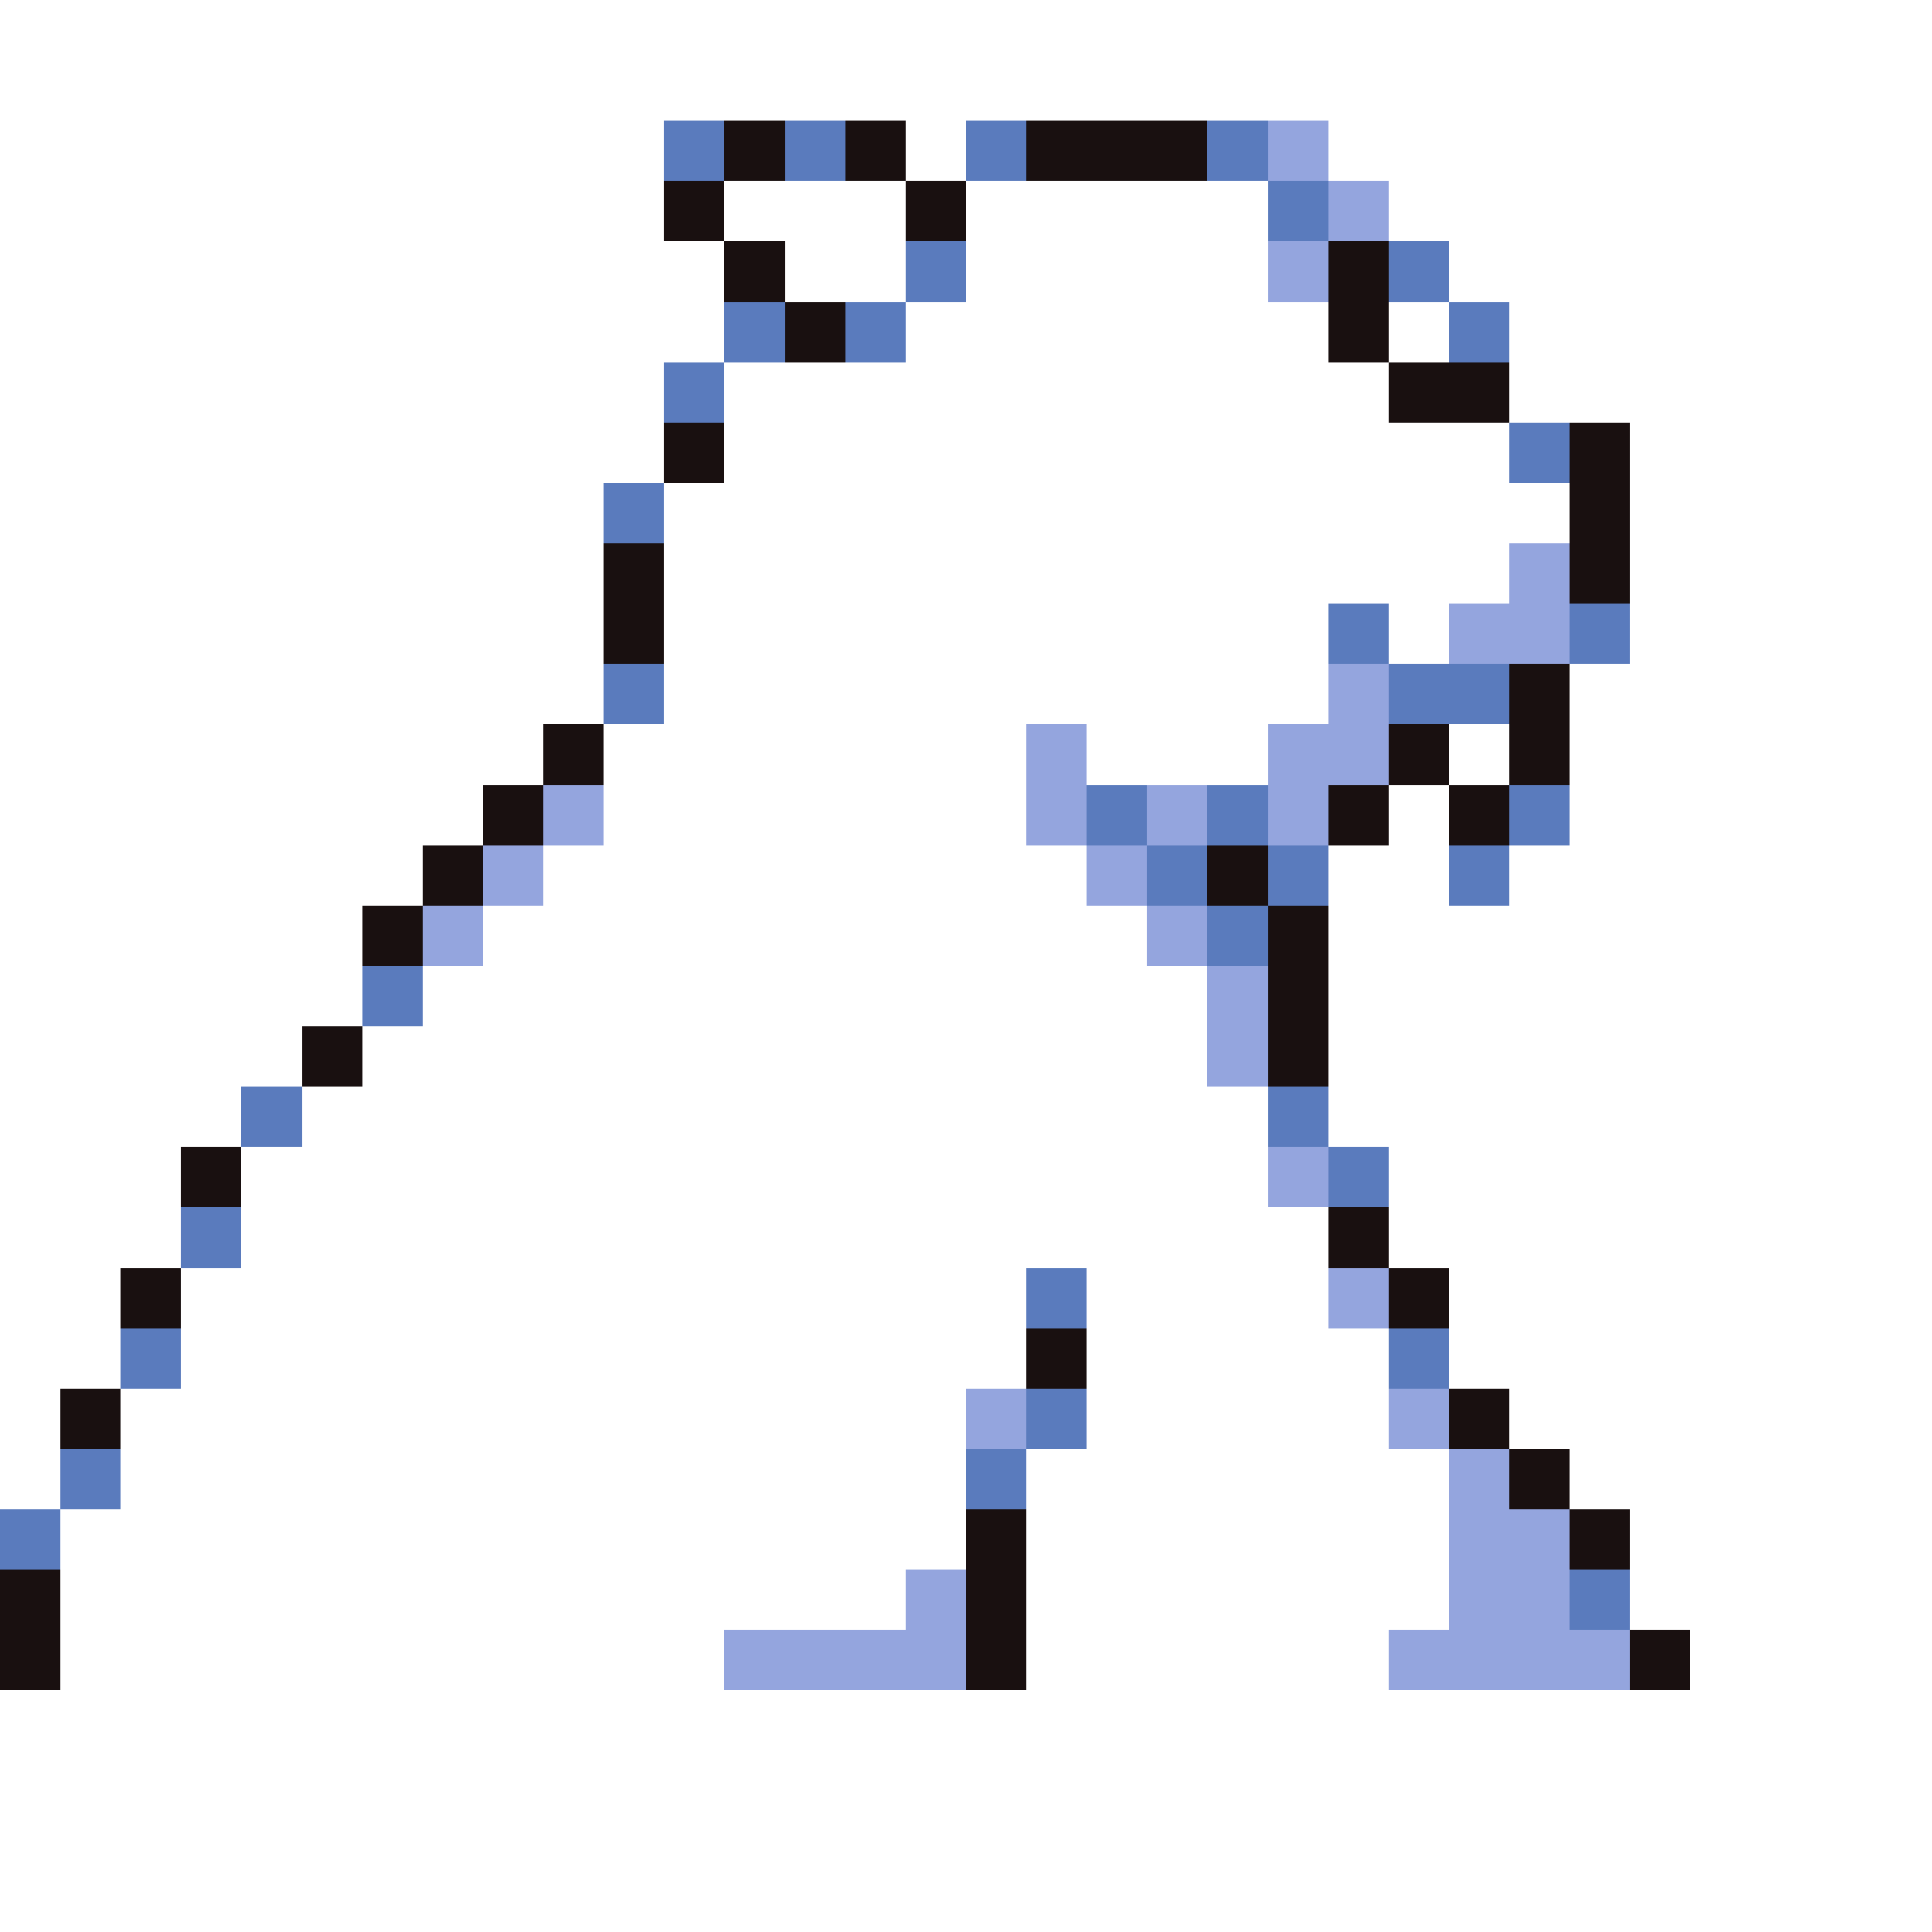 <svg xmlns="http://www.w3.org/2000/svg" viewBox="0 -0.5 32 32" shape-rendering="crispEdges">
<rect x="0" y="-0.5" width="32" height="32" fill="#333333" stroke="none"/>
<path stroke="#ffffff" d="M0 0h32M0 1h32M0 2h11M15 2h1M22 2h10M0 3h11M12 3h3M16 3h5M23 3h9M0 4h12M13 4h2M16 4h5M24 4h8M0 5h12M15 5h7M23 5h1M25 5h7M0 6h11M12 6h11M25 6h7M0 7h11M12 7h13M27 7h5M0 8h10M11 8h15M27 8h5M0 9h10M11 9h14M27 9h5M0 10h10M11 10h11M23 10h1M27 10h5M0 11h10M11 11h11M26 11h6M0 12h9M10 12h7M18 12h3M24 12h1M26 12h6M0 13h8M10 13h7M23 13h1M26 13h6M0 14h7M9 14h9M22 14h2M25 14h7M0 15h6M8 15h11M22 15h10M0 16h6M7 16h13M22 16h10M0 17h5M6 17h14M22 17h10M0 18h4M5 18h16M22 18h10M0 19h3M4 19h17M23 19h9M0 20h3M4 20h18M23 20h9M0 21h2M3 21h14M18 21h4M24 21h8M0 22h2M3 22h14M18 22h5M24 22h8M0 23h1M2 23h14M18 23h5M25 23h7M0 24h1M2 24h14M17 24h7M26 24h6M1 25h15M17 25h7M27 25h5M1 26h14M17 26h7M27 26h5M1 27h11M17 27h6M28 27h4M0 28h32M0 29h32M0 30h32M0 31h32" />
<path stroke="#5a7bbd" d="M11 2h1M13 2h1M16 2h1M20 2h1M21 3h1M15 4h1M23 4h1M12 5h1M14 5h1M24 5h1M11 6h1M25 7h1M10 8h1M22 10h1M26 10h1M10 11h1M23 11h2M18 13h1M20 13h1M25 13h1M19 14h1M21 14h1M24 14h1M20 15h1M6 16h1M4 18h1M21 18h1M22 19h1M3 20h1M17 21h1M2 22h1M23 22h1M17 23h1M1 24h1M16 24h1M0 25h1M26 26h1" />
<path stroke="#191010" d="M12 2h1M14 2h1M17 2h3M11 3h1M15 3h1M12 4h1M22 4h1M13 5h1M22 5h1M23 6h2M11 7h1M26 7h1M26 8h1M10 9h1M26 9h1M10 10h1M25 11h1M9 12h1M23 12h1M25 12h1M8 13h1M22 13h1M24 13h1M7 14h1M20 14h1M6 15h1M21 15h1M21 16h1M5 17h1M21 17h1M3 19h1M22 20h1M2 21h1M23 21h1M17 22h1M1 23h1M24 23h1M25 24h1M16 25h1M26 25h1M0 26h1M16 26h1M0 27h1M16 27h1M27 27h1" />
<path stroke="#94a5de" d="M21 2h1M22 3h1M21 4h1M25 9h1M24 10h2M22 11h1M17 12h1M21 12h2M9 13h1M17 13h1M19 13h1M21 13h1M8 14h1M18 14h1M7 15h1M19 15h1M20 16h1M20 17h1M21 19h1M22 21h1M16 23h1M23 23h1M24 24h1M24 25h2M15 26h1M24 26h2M12 27h4M23 27h4" />
</svg>